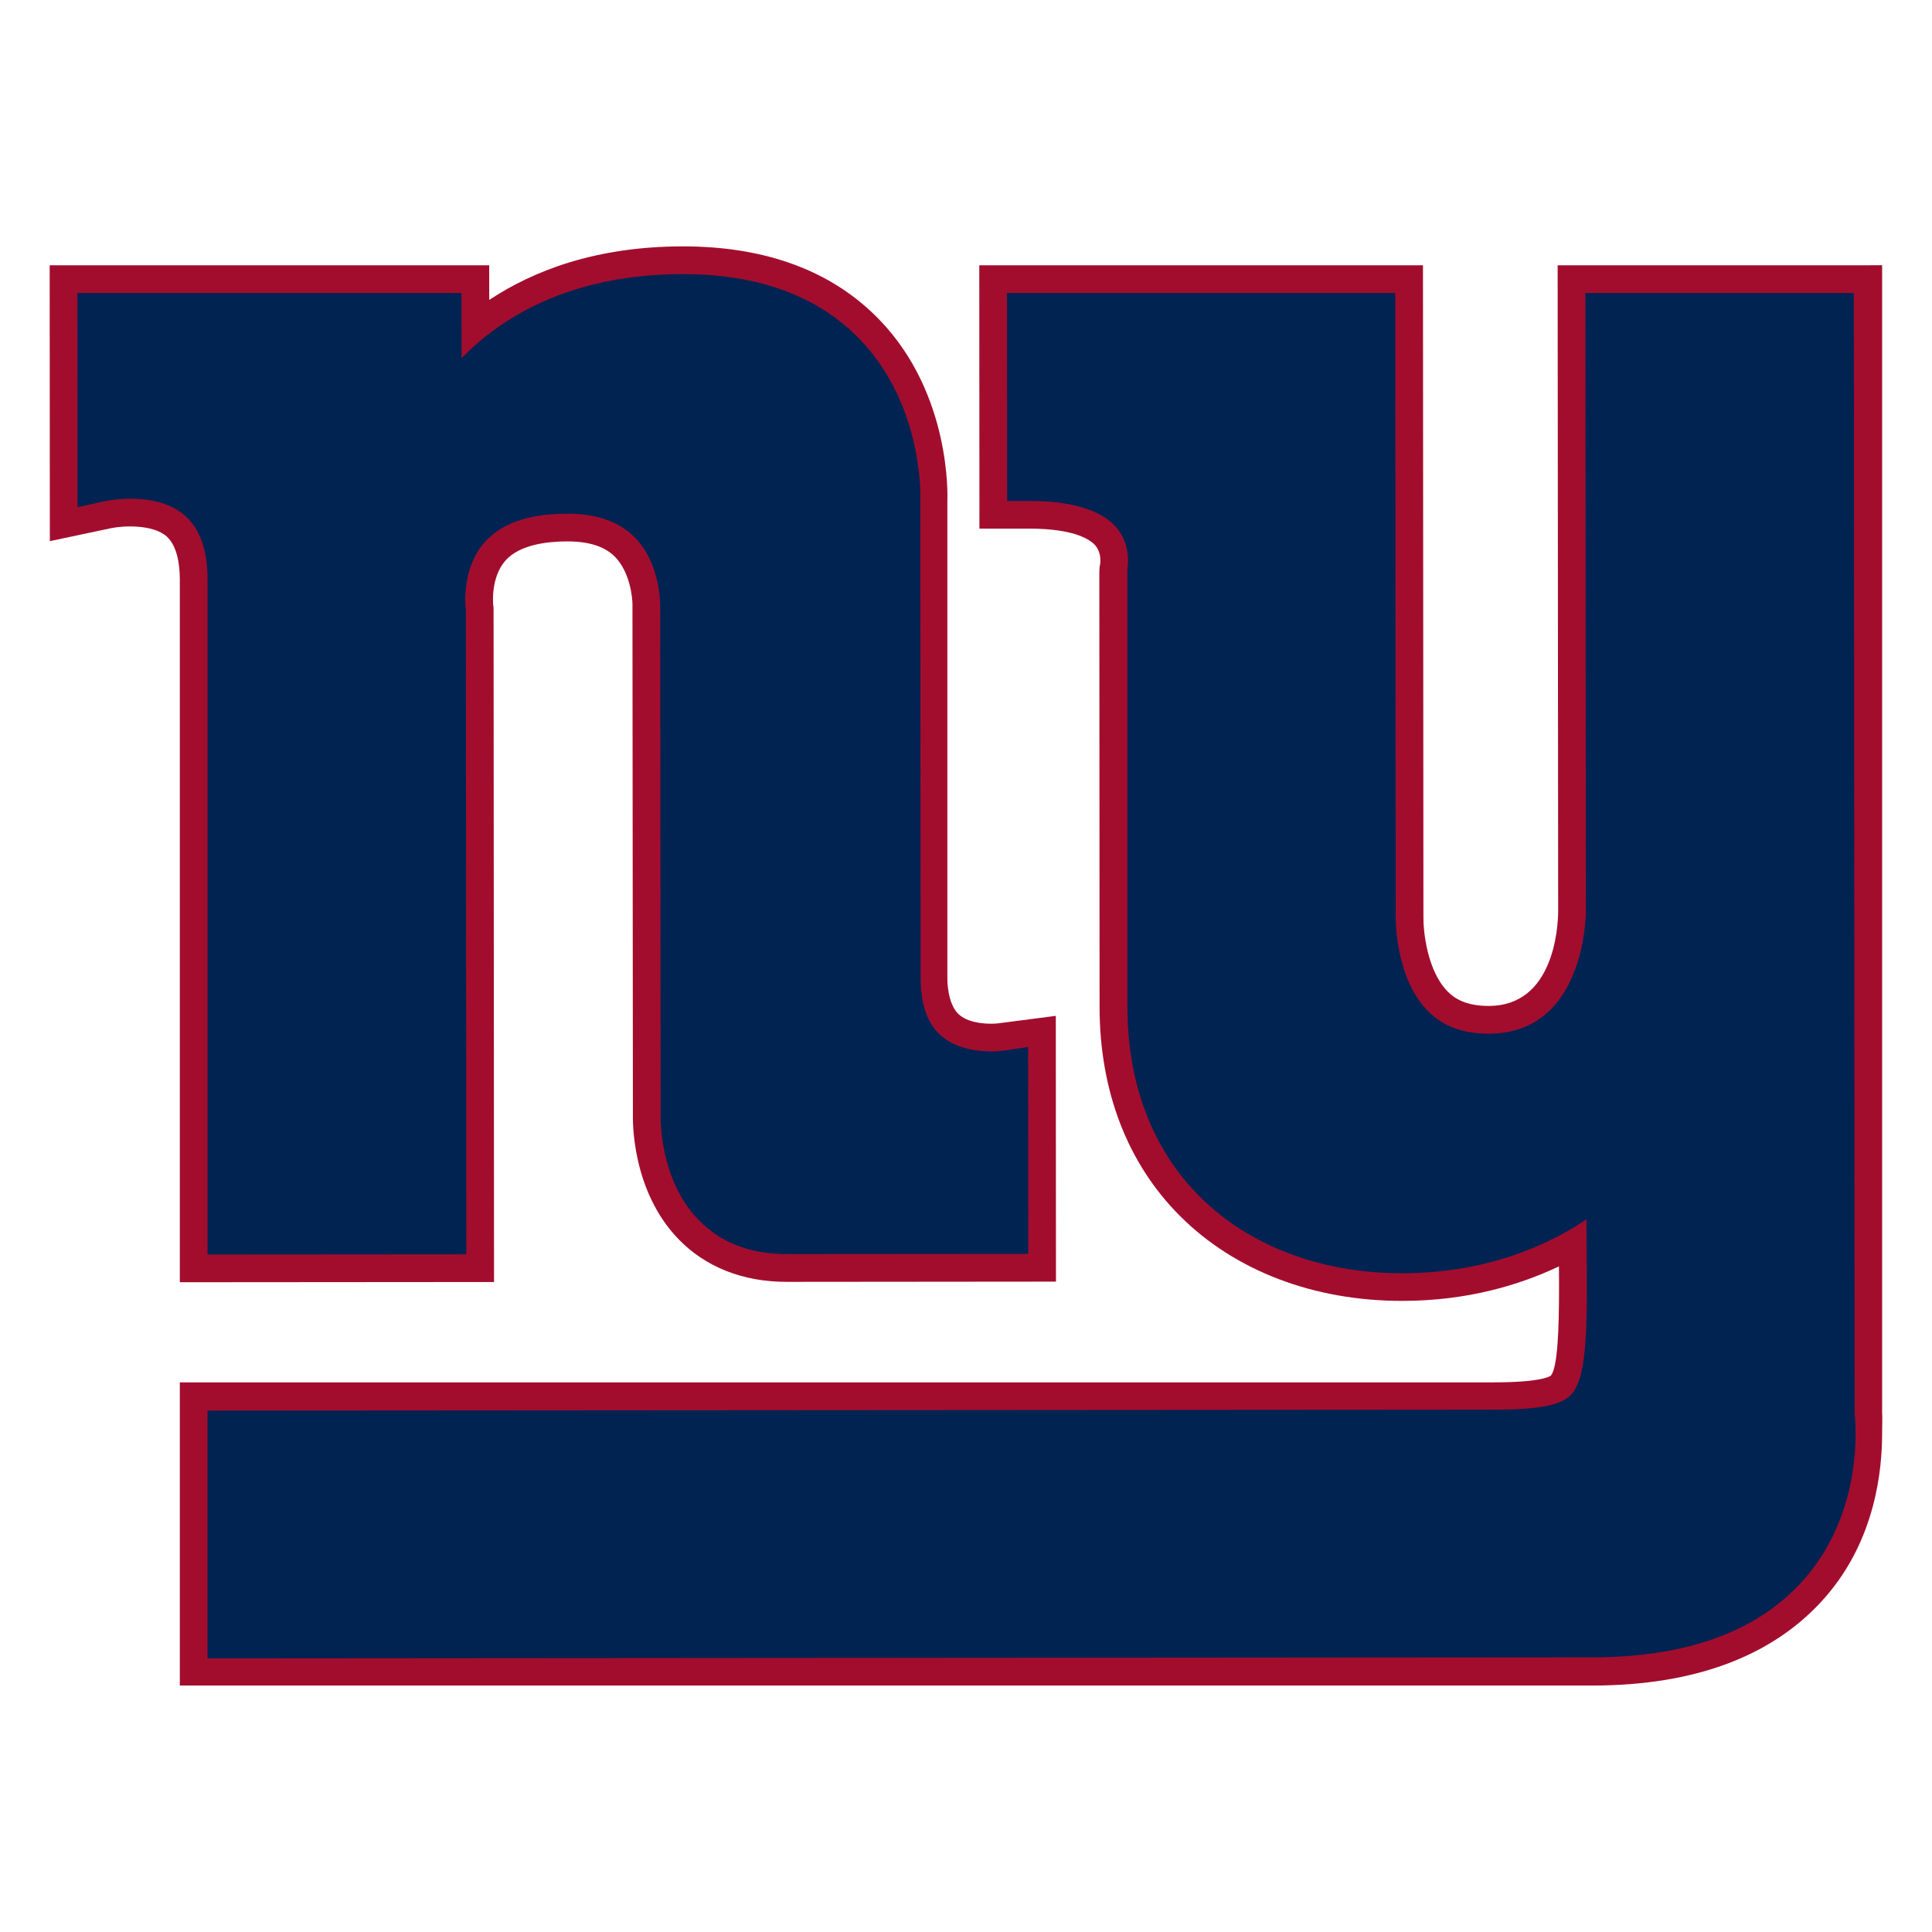 <?xml version="1.0" encoding="utf-8"?>
<!-- Generator: Adobe Illustrator 27.9.0, SVG Export Plug-In . SVG Version: 6.00 Build 0)  -->
<svg version="1.1" id="Layer_1" xmlns="http://www.w3.org/2000/svg" xmlns:xlink="http://www.w3.org/1999/xlink" x="0px" y="0px"
	 viewBox="0 0 800 800" style="enable-background:new 0 0 800 800;" xml:space="preserve">
<style type="text/css">
	.st0{fill:#A30D2D;}
	.st1{fill:#012352;}
</style>
<g>
	<g>
		<path class="st0" d="M758.23,109.85H644.99l0.21,267.66c-0.06,6.42-1.77,39.02-28.73,39.03c-9.97,0.01-14.53-3.44-17.08-6.04
			c-8.46-8.59-10.07-25.11-9.98-30.75l-0.19-269.91H405.5l0.06,109.07l20.86-0.01c19.06,0,25.34,4.88,27.14,6.97
			c1.79,2.07,2.09,4.72,2.09,6.28c0,0.76-0.08,1.27-0.08,1.33c-0.12,0.58-0.28,1.43-0.28,1.43l-0.08,2.43l0.1,179.63
			c0.03,34.9,11.57,64.85,33.38,86.62c22.69,22.66,55.36,35.11,91.95,35.08c26.95-0.02,48.58-6.56,64.88-14.29
			c0.01,2.59,0.05,5.25,0.05,7.77c0,18.35-0.56,34.03-3.39,37.45c-0.73,0.57-4.8,2.79-23.9,2.81H74.46v125.54h585
			c42.83-0.04,75.23-12.46,96.26-36.48c21-23.99,23.63-53.04,23.63-68.06c0-3.8,0.16-6.58,0-8.27c0-1.93,0-475.31,0-475.31
			L758.23,109.85L758.23,109.85z"/>
		<path class="st0" d="M74.46,530.95l130.11-0.1l-0.19-279.04l-0.16-1.43c-0.01-0.11-1.16-11.31,5.15-18.34
			c5.81-6.48,17.05-7.85,25.46-7.86c9.08,0,15.56,2.08,19.81,6.38c6.08,6.15,7.3,16.6,7.26,20.11l-0.01,0.52l0.18,210.43l0.01-0.75
			c-0.11,3.23-0.55,32.11,18.83,52.19c11.2,11.6,26.69,17.73,44.79,17.73c0.01,0,111.55-0.1,111.55-0.1l-0.06-110.05l-23.81,3.1
			c-2.74,0.36-11.6,0.47-16.18-3.55c-3.73-3.27-4.91-10.03-4.92-15.11c0-0.61,0,0,0-198.46v0.85c0.07-1.78,1.65-44.1-27.97-74.9
			c-19.51-20.3-47-30.58-81.67-30.55c-35.74,0.04-61.61,9.96-80.06,22.18c0-6.18-0.01-14.35-0.01-14.35h-182l0.07,114.23l25.35-5.37
			c5.08-1.08,17.39-1.64,23.07,3.47c4.13,3.71,5.4,11.12,5.4,17.69L74.46,530.95L74.46,530.95z"/>
	</g>
	<g>
		<path class="st1" d="M466.83,416.99c0.03,31.8,10.37,58.94,29.96,78.51c20.53,20.49,50.31,31.76,83.85,31.73
			c35.72-0.03,61.16-12.16,76.24-22.28c0.02,3.55,0.06,8.43,0.06,8.43c0.06,7.13,0.13,13.68,0.13,19.68
			c0,23.96-1.01,38.87-6.7,44.62c-4.22,4.27-13.52,6.02-32.06,6.04L85.93,584.1v102.61l573.51-0.44
			c39.39-0.03,68.88-10.91,87.64-32.34c18.56-21.2,21.29-46.87,21.29-60.15c0-4.09-0.25-6.92-0.39-8.17
			c0-1.06-0.35-464.28-0.35-464.28H656.47l0.2,256.18c-0.01,2.04-0.66,50.49-40.2,50.52c-10.76,0.01-19.06-3.11-25.35-9.54
			c-13.61-13.93-13.19-38.7-13.19-38.96c0.02-0.25-0.18-258.2-0.18-258.2H416.97l0.06,86.12l9.37,0
			c17.53-0.01,30.01,3.89,36.11,11.28c6.08,7.36,4.38,16.37,4.31,16.76V416.99z"/>
		<path class="st1" d="M85.94,519.47l107.16-0.08l-0.19-267.02l-0.08-0.64c-0.02-0.16-1.91-16.1,7.84-27.17
			c6.92-7.85,18.4-11.84,34.15-11.86c12.23-0.01,21.69,3.34,28.12,9.93c10.74,11.02,10.43,28.08,10.43,28.25
			c0,0.3,0.18,210.72,0.18,210.72c-0.03,0.75-0.74,26.52,15.63,43.48c9.12,9.44,21.41,14.22,36.53,14.22l100.08-0.08l-0.06-85.68
			l-10.77,1.57c-0.16,0.02-15.56,2.14-25.21-6.2c-5.66-4.9-8.53-12.91-8.53-23.83c0,0-0.14-198.45-0.14-198.45
			c0.06-1.21,1.24-38.8-25.02-66.11c-17.27-17.95-41.97-27.04-73.4-27.02c-47.08,0.05-75.47,18.3-91.53,34.78
			c-0.01-8.1-0.02-26.95-0.02-26.95H32.05l0.06,88.71l11.45-2.54c0.21-0.05,21.17-4.55,33.1,6.08c6.03,5.38,9.28,14.16,9.28,26.18
			V519.47z"/>
	</g>
</g>
</svg>
